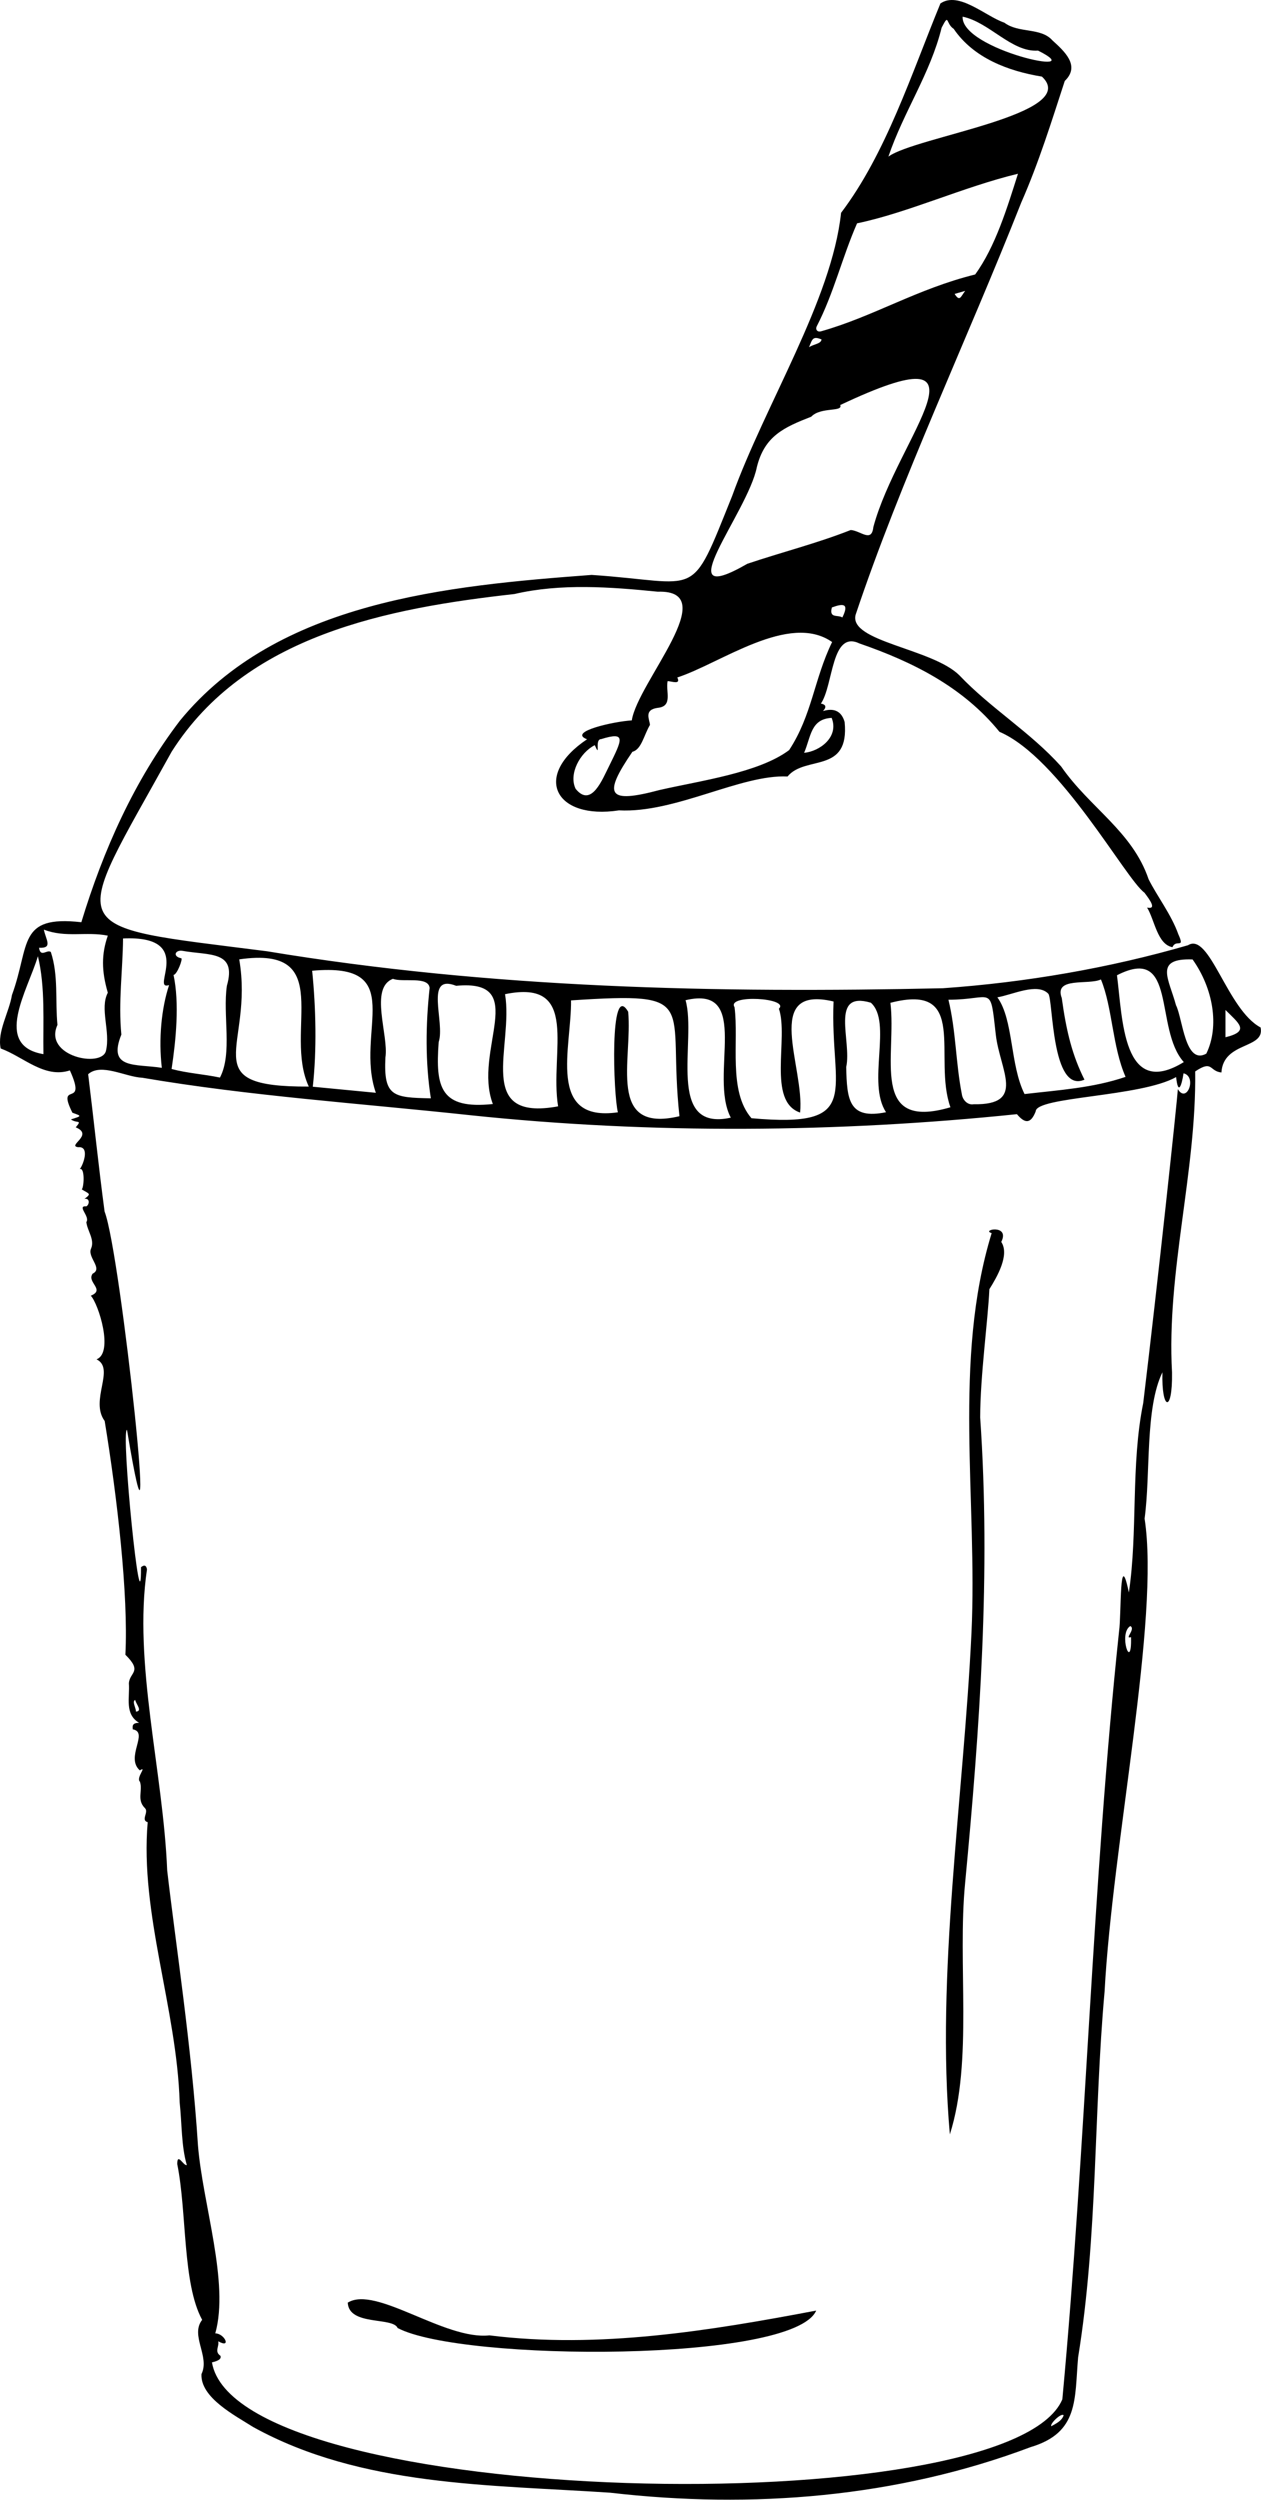 <svg xmlns="http://www.w3.org/2000/svg" width="1043.02" height="2067.12" viewBox="0 0 1043.02 2067.12"><g id="Layer_2" data-name="Layer 2"><g id="Background_Threshold_1_Image" data-name="Background + Threshold 1 Image"><path d="M109.8,1430c-.12-2.1-1-5.45,5.29-5.36-12.25-7.26-7.61-20.81-8.49-32.66.55-9.37,11.63-9.39-2.89-23.66,2.55-49.6-6.79-130.16-17.12-193.28-12.62-17.16,9-43.25-6.74-51,14.28-5.41,1.74-45.71-4.75-52.62,12.32-5-3.75-11.16,1.58-18.26,8.82-4.27-4.9-13.69-1.26-20.92,3-7.41-3.23-14.46-4-21.7,3.34-4.59-8.33-13.67,0-13,2.72-1.47,3-7.14-1.59-6.14,6.07-4.5,4-4.06-2.15-7.84,2-2.87,2.44-18.53-1.7-16.77,2.89-3.56,8.54-19.13-1.32-18.15-9.54-1.22,13.36-10.09-2-16.43,5.6-6.78,1-2.91-4-6.56,9.45-3,8.8-2.76,1.23-5.53-13.75-27.6,12.66-2.42-2.09-35C36.79,892,19.5,873.92.58,867c-3.07-13.78,7-30,9.3-44.2,15.16-41.48,4.33-66.18,57.4-60.21C85.4,703,111,645.55,148.83,595.91c80.81-98.73,221.33-111.59,340.54-120.51,91,6.07,80.8,22.77,116.23-65.3C632.88,334.4,688,248.22,695.68,176,732.87,126.9,753.93,61,777.85,2.87,793-7.59,815.23,13.53,830.76,18.76c11.76,8.94,30,3.73,39.7,14.6,9.59,8.79,23.49,20.87,10.25,33.58-10.84,33.16-21.4,67.36-36,100.56-44.73,113.3-100,230.12-137,340.87-5.79,22.21,63.19,27.76,85.79,50,26.08,27.5,58.51,46.79,84.18,75.39,23.76,34.31,58.92,53.65,72.36,93.26,6.86,13.81,18.8,29.2,24.59,45.5,5.76,12.7-1.93,3.59-4.83,10.71-12.53-2.24-14.76-22.56-21-32.77,8.3,1.81,2.3-6.38-2.23-12.34-15.5-11.21-69.83-111.49-119.89-133-30.07-36.92-71.35-57.7-115.67-73-23.59-11.33-21.49,34.16-32,49.68,4.11.73,4.86,2.88,1.72,6.2,8.47-2.62,15.18-.52,17.9,9,4.23,43.35-32.51,27.18-47.22,45.1-38.44-1.93-92.82,30.44-139.45,28-52.89,8.09-71.82-28.44-26.38-58.79-16.6-6.21,22.68-14.83,37-15.6C527.45,564,598.71,487.51,544,489.28c-39.17-3.93-80.15-7-118.47,1.92C321.21,502.88,203.34,525,142,621.54c-84.6,153-93.95,143,78.83,165.06,185.1,30.69,371.89,34.73,559.11,30.58,68.35-4.76,137.8-16.73,202.73-35.57,17.87-11.19,32.3,53.23,60,68,3.91,18.14-30.78,11.3-32.39,37.25-10.29-1.12-7.05-10.68-21.69-.89,1.08,83.33-23.81,165.46-19.16,249,.49,34.25-8.84,31.14-7.94-.22-14.51,29.9-9.65,83.32-14.75,121,12.82,82.7-26.58,268.61-33.1,391.16-9,99.9-5.6,202.06-21.89,302.42-3,34.52.83,62.25-39.27,74.2-110.79,41.71-230.37,51.3-347.67,37.71-99.66-6.69-205.86-4.91-295.4-54.31-15.17-9.63-43.76-24.33-42.76-43.79,7.15-14.61-9.56-32,.57-44.84-16.41-30-12.53-88.85-20.62-128.85,0-10,5.3,1.93,7.92.84-4.57-15.55-4-33.77-5.91-51.78-2.32-77.55-33-156.11-26.44-231.69-6-1.75,1.14-8.31-2.26-11.63-7-6.93-1.71-14.28-4.13-21.82-3.64-3.37,6.42-13.48-.14-9.43C103.37,1453,123.43,1432.43,109.8,1430ZM974.22,900.6c7.49,12.44,16.07-10.33,4.74-13.08-1.7,11.08-4.55,18-6.14,3.11C943.61,907.16,857,906.73,856.67,919c-3.92,10-8.59,10.62-15.54,2.31-147.56,15.28-301.73,16.67-452,.88-92-9.89-182-15.78-271.44-31-13.83-.59-34.09-12.45-44.77-2.92,4.69,37.89,8.51,75.6,13.59,113.57,13.55,34.74,46.69,350.35,18.54,180.52-5.3.25,11.84,170.93,11.58,113.58,2.67-2.26,4.45-1.56,4.94,1.81-11.46,77.62,13.36,166.66,16.72,248.87,7,60.7,20.18,145.27,25.45,227.39,3.93,48.75,26.11,113.47,14.33,155.46,7.85.14,13.53,12.87,2.44,6.54,1,4.25-3.39,8.49,1.81,12,1.37,3.32-4.07,4.76-7,5.46,20.29,121.16,659.12,134.62,703.38,30.58,19.65-210.81,24.63-424.53,46.92-635.21,2.05-14.37.08-70.79,8.1-32,7.53-50.17,1.46-105.21,11.88-156.64C957.51,1061.71,973.75,910.09,974.22,900.6ZM695,334.92c2.47,6-16.09,1.33-24,9.65-22.66,8.87-38.67,16-45,41.78-7.57,38-75.84,119-7.86,79.85,28.43-9.58,57.52-16.88,85.55-27.93,8.33.61,17.26,10.83,18.7-2.48C742.5,361,829.63,271.35,695,334.92ZM523.09,621.64c-24.59,36-20.78,43.15,22.5,31.62,33.82-7.74,82-14.17,107.14-33,18.95-28.87,20.55-58.49,35.54-89.36C652.69,506,596,548.58,560.23,560.2c3,6.22-4.24,3.22-8,3-1.8,8.51,4.63,20.89-8.2,22.12-11.7,1.58-6.74,9.52-6.43,14.12C532.55,608,530.57,619.82,523.09,621.64ZM842,143.67c-44.87,10.78-91.21,32.32-133.09,41-12.29,28-19.23,57.85-33.34,85.13-1.37,2.83.64,5,3.51,4.18,43.21-12.17,79.64-35.21,127.5-47C823.3,204.05,833.2,171.48,842,143.67ZM511.1,919.77c-3.67-13.46-7.13-109.81,8.48-83.16C523.4,875.92,501.3,937.43,562,923c-10.17-94.25,19.18-102.89-89.67-95.77C472.82,865.92,451.75,928.35,511.1,919.77Zm150.68.22c-27.41-9.29-9.32-61.48-17.51-85.88,9.25-8.94-43.62-12.09-36.71-1.26,3.73,28.67-5.47,69.32,14,91.81,94,8.48,64.81-22.2,67.91-96.53C630,814.08,665.79,882.76,661.78,920Zm73.05-790.48c22.28-16.5,159.94-35.17,127-66.16C834,58.83,805.26,48,788.86,23.88c-6.9-4.55-3.53-13.54-10-1C769.54,60.84,747.43,92.35,734.83,129.51ZM931,890.47c-11-25.07-10.77-57.23-20.38-80.56-10.25,4.88-39.06-2.44-32.4,15.34,3.94,28.58,8.87,47.67,18.78,67.53-27.39,11.85-25.86-65.95-29.86-71-9-9.52-29.79.86-42.18,2.91,13.49,18.61,10.34,55.68,22.49,80C875.63,901.39,904,899.69,931,890.47ZM197.88,793.3c12.49,73.06-38.74,105.65,57.53,105.2C234.06,852.45,278.93,781.59,197.88,793.3Zm113,110.34c-17.69-50.73,27.87-108.25-52.68-100.93,3.13,31,3.87,65.6.53,95.91ZM89.18,820.88c-5.28-18.14-5.31-31.87,0-47.18-17.88-3.61-35,2-52.89-5,1.52,8.2,7.8,15.66-4,15,1.25,8.55,6.64,1.11,9.75,3.51,6.44,19.42,3.53,40.25,5.48,60.31C35.69,873.44,84.09,883.3,87.63,869,91.52,852.81,82.3,834,89.18,820.88Zm318.46,92C390.88,868.59,439,809.36,377.3,815.17c-26.6-10.45-9,30.06-14.43,46.48C360,899.58,364.55,917.47,407.64,912.93ZM143.54,806.16c5,23.5,2,53.86-1.61,77.8,13.21,3.55,26.66,4.26,40,7.09,10.51-20,2.17-52,5.74-75.93,8.41-29.34-14.68-24.85-36.89-28.9-6-.82-8.09,4.74-.94,6.15C151.62,792.44,146.39,806.13,143.54,806.16ZM461.62,914.85c-7.23-44.86,19-105.69-43.88-92.76C425,865.19,392,927.65,461.62,914.85Zm274.87-85.61c5.36,43.52-17.76,106.2,49.65,86.37C771.4,874.43,801.84,812.23,736.49,829.24ZM133.86,883c-2.81-23.6-.34-49.27,6-68.43-16.25,5.24,23.2-41.34-38.08-38.55-.25,26.47-4,52.5-1.4,79.48C88.73,884.4,112,879.55,133.86,883Zm222.51,25.21c-4.68-30-4.29-61.13-1-91.27-1.06-10-22.15-4.37-30.35-7.54-19.74,7.52-3.38,46.7-6.22,65C317.17,906.8,325.21,907.62,356.37,908.22Zm428.11-81.54c6.29,25.86,6,52.16,11.1,78.13.69,5,4.95,9.19,9.76,8.31,43.68.82,21.66-28.28,18.33-57.45C818.88,812.9,821.73,826.71,784.48,826.68Zm139.41-20.23c4.69,35.95,4.68,102.84,55.28,71.81C954.41,850.73,974,780.75,923.89,806.45ZM604.48,924.2C586,889.38,622.33,814,567.05,827.07,576.5,860.21,550.1,936.16,604.48,924.2Zm128.4-4.5c-16.09-24.22,5.39-74.41-12.55-90.55-34.43-10.21-15.62,31.64-20.4,53.19C700.53,909.35,702,926,732.88,919.7ZM986.43,793.36c-32.21-1.13-19.62,15.93-13.73,37.83,5.57,11,7.5,49.86,25.08,40.08C1008.84,848.59,1003.43,817.28,986.43,793.36ZM31.36,790.69c-8.44,28.36-37.45,73.94,4.58,81C35.5,844.88,37.6,816.64,31.36,790.69ZM497.22,611.18c-5.84,0-.06,16.63-5.27,5-12.27,6.18-21.74,23.92-15.83,36.09,13,16.15,22.26-8.16,27.74-18.89C514.63,611.45,518.31,604.64,497.22,611.18Zm299-597.4c-1.42,27.43,108.15,50.8,62.39,28.07C836.7,43.36,818.4,18.35,796.21,13.78ZM687.88,593.61c-17.4,1-17,15.38-22.77,28.92C678.16,621.3,694.18,609.31,687.88,593.61Zm325.75,241.54v22.57C1034.2,852.72,1024.71,846.2,1013.63,835.15ZM696.75,510.59c5.59-11.39,1.28-11.93-8.66-8.29C685.56,511.59,693,508.15,696.75,510.59Zm238.77,843.16c-6,1.91,4.13-6.6-.57-9.16C924.67,1350.6,936.3,1383.8,935.52,1353.75ZM669.17,287.13c4-2.7,9.82-2.65,10.37-6.44C672.14,277.63,671.93,280.49,669.17,287.13ZM879.8,1997.27c-1.77-2.51-11.7,7.09-10.22,9C873.61,2003.93,878.05,2002.06,879.8,1997.27ZM112.45,1415.38c5.73-.48,0-6.24-.62-9.71C108.94,1406.92,112.59,1412.51,112.45,1415.38ZM798.33,240.52l-8.73,2.53C793.85,249.68,794.48,245.66,798.33,240.52Z"/><path d="M820.24,1019.68c-9.19-2.74,15.46-7.74,7.94,7.28,7.11,10.68-3.52,29-9.83,39.07-1.2,26.22-7.55,71.51-7.61,106.07,8.88,128.38-.32,256.79-12.42,384.66-6.54,67.14,6.68,147.3-12.66,208.19C774,1632.57,797,1486.78,803.54,1350.43,808.65,1240.62,788,1124.76,820.24,1019.68Z"/><path d="M328.9,1925.06c-3.95-9.37-40.42-1.53-41.25-21,23.19-14.38,80,31.12,117.16,27.07,90.57,11.3,182.79-3.91,270.29-20.49C656.48,1953.77,381.75,1952.91,328.9,1925.06Z"/></g></g></svg>